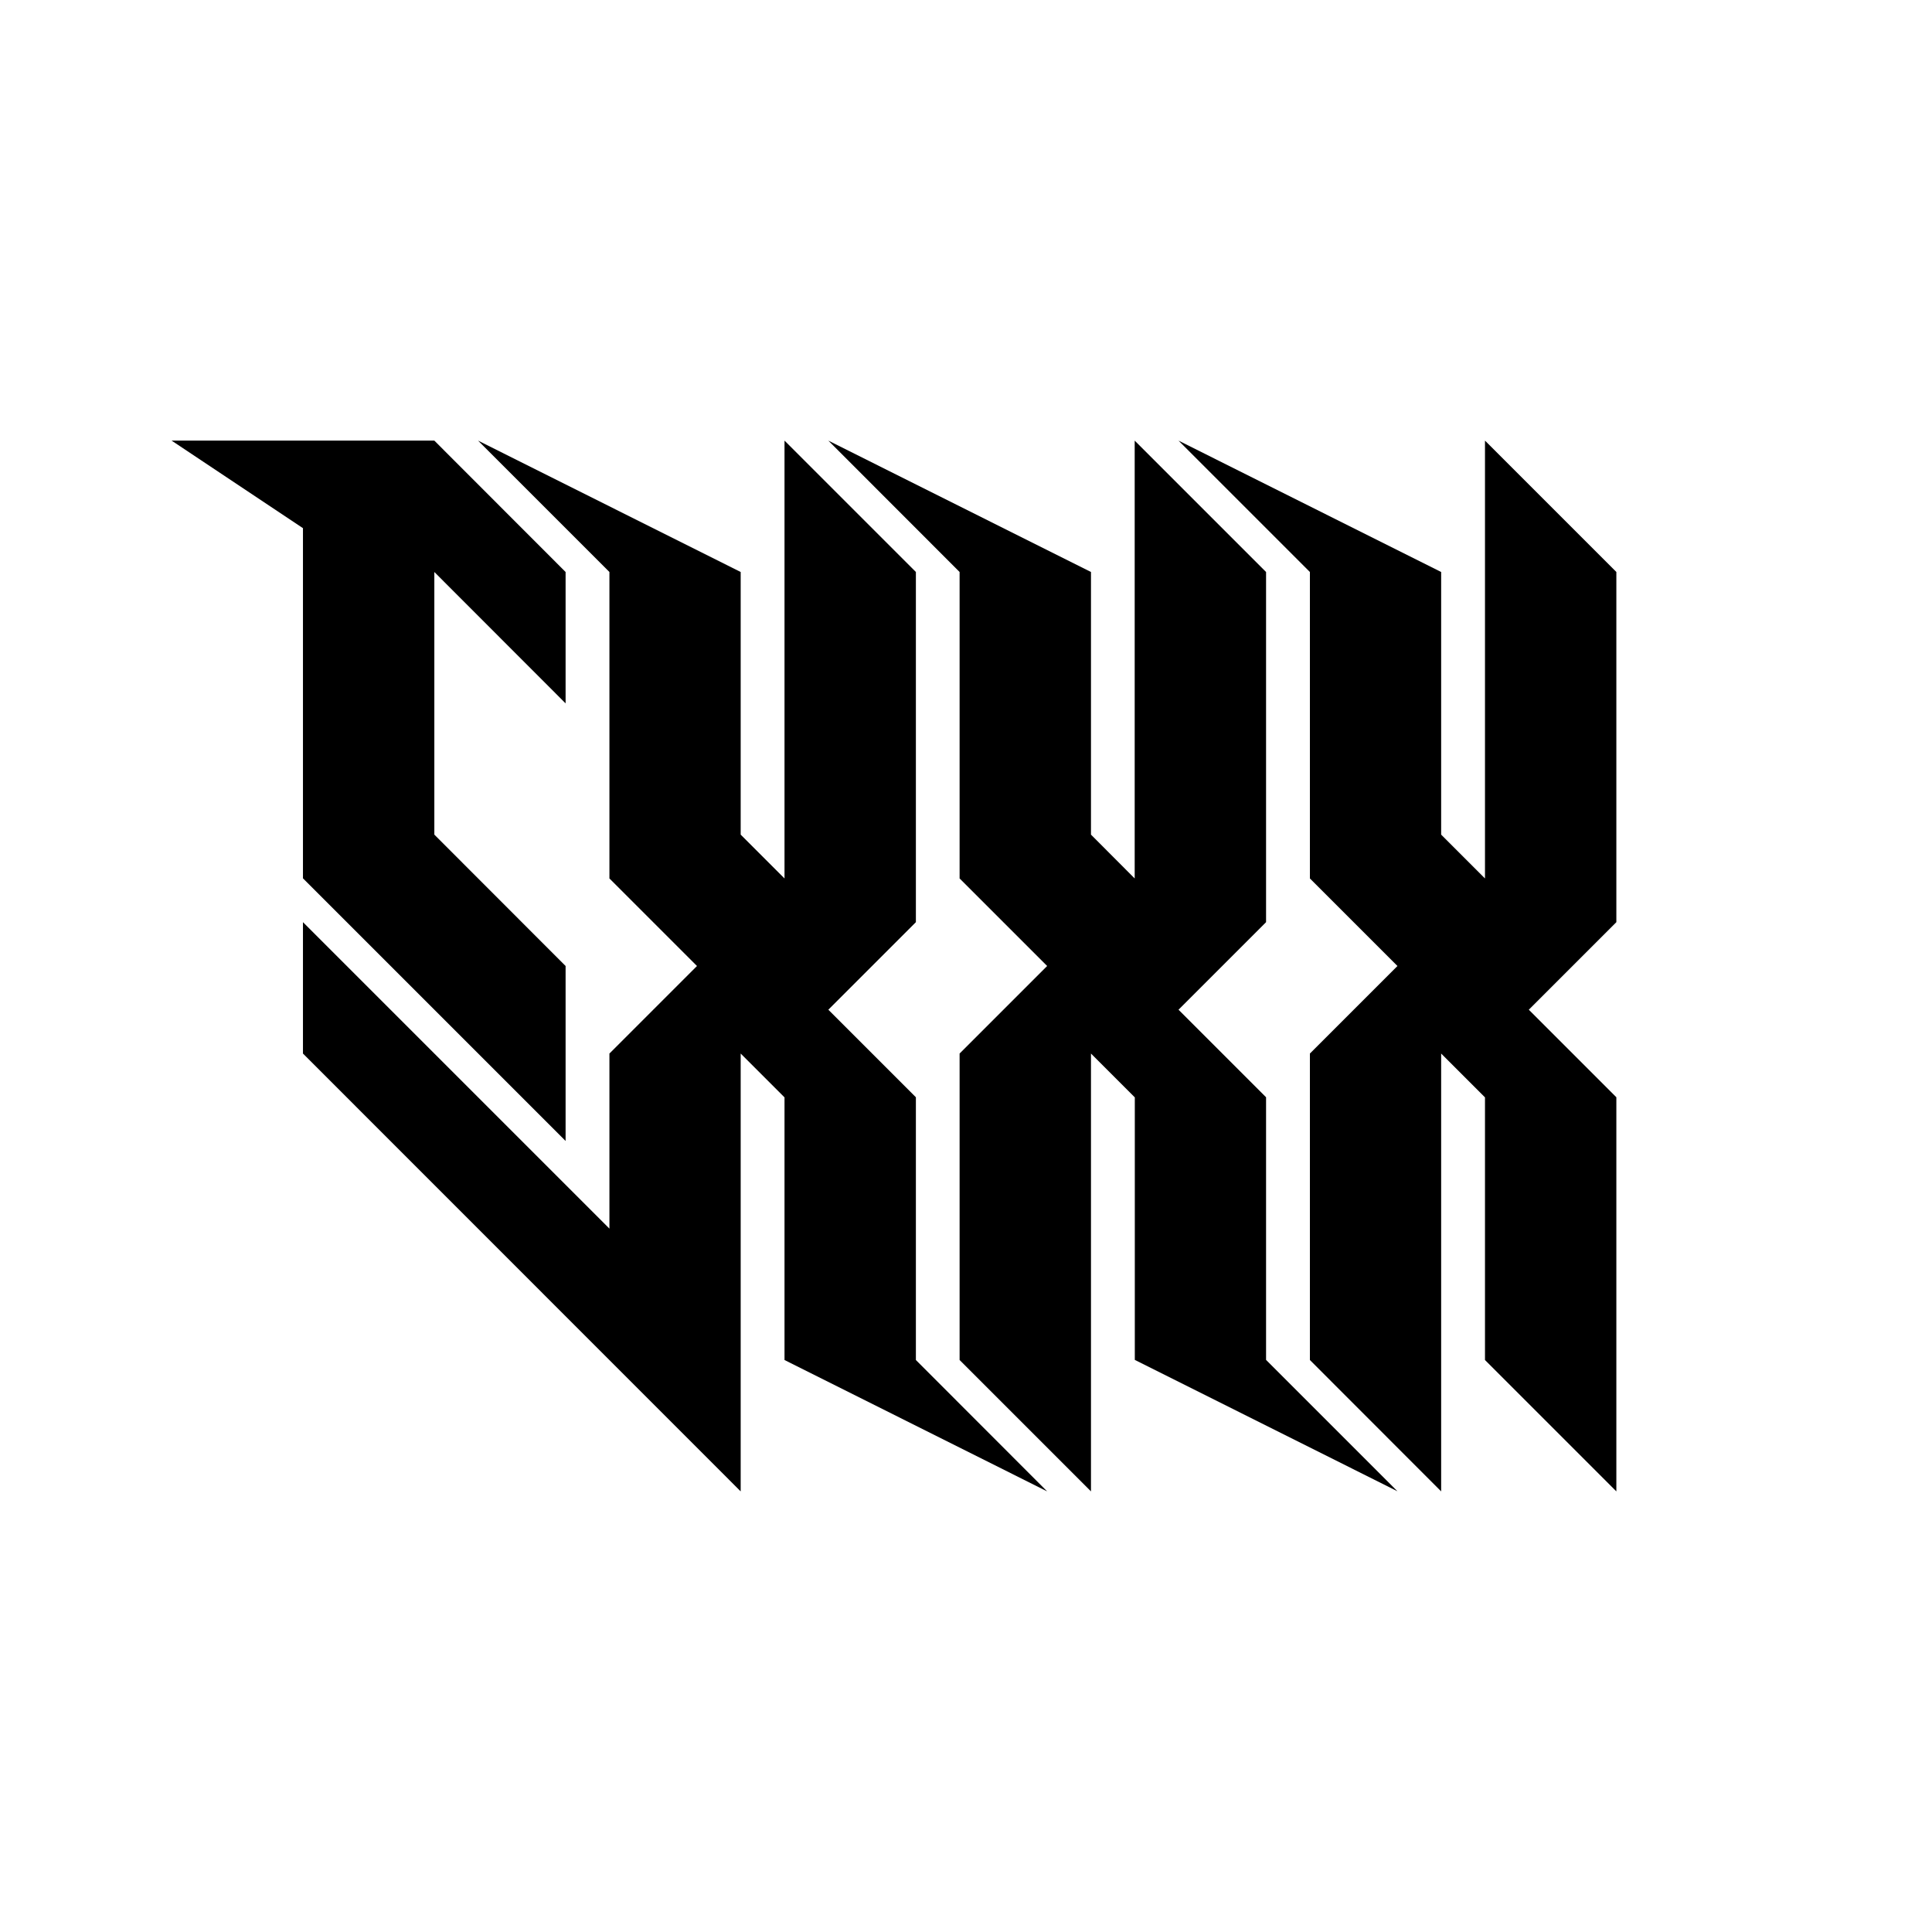 <svg
   xmlns="http://www.w3.org/2000/svg"
   viewBox="0 0 16 16">
   <path d="m 1.421,3.649 1.088,0.725 v 2.9 l 2.175,2.175 V 8 L 3.597,6.912 V 4.737 L 4.684,5.825 V 4.737 L 3.597,3.649 Z" />
   <path d="M 2.509,7.637 5.047,10.175 V 8.725 L 5.772,8 5.047,7.275 V 4.737 L 3.959,3.649 6.134,4.737 V 6.912 L 6.497,7.275 V 3.649 l 1.088,1.088 v 2.9 l -0.725,0.725 0.725,0.725 V 11.263 L 8.672,12.351 6.497,11.263 V 9.088 L 6.134,8.725 V 12.351 L 2.509,8.725 Z" />
   <path d="M 7.947,11.263 V 8.725 l 0.725,-0.725 -0.725,-0.725 V 4.737 L 6.86,3.649 9.035,4.737 V 6.912 L 9.397,7.275 V 3.649 l 1.088,1.088 v 2.9 l -0.725,0.725 0.725,0.725 v 2.175 l 1.088,1.088 -2.175,-1.088 V 9.088 L 9.035,8.725 v 3.626 z" />
   <path d="M 10.848,11.263 V 8.725 l 0.725,-0.725 -0.725,-0.725 V 4.737 L 9.76,3.649 11.935,4.737 V 6.912 L 12.298,7.275 V 3.649 l 1.088,1.088 v 2.9 l -0.725,0.725 0.725,0.725 V 12.351 L 12.298,11.263 V 9.088 L 11.935,8.725 v 3.626 z" />
</svg>
